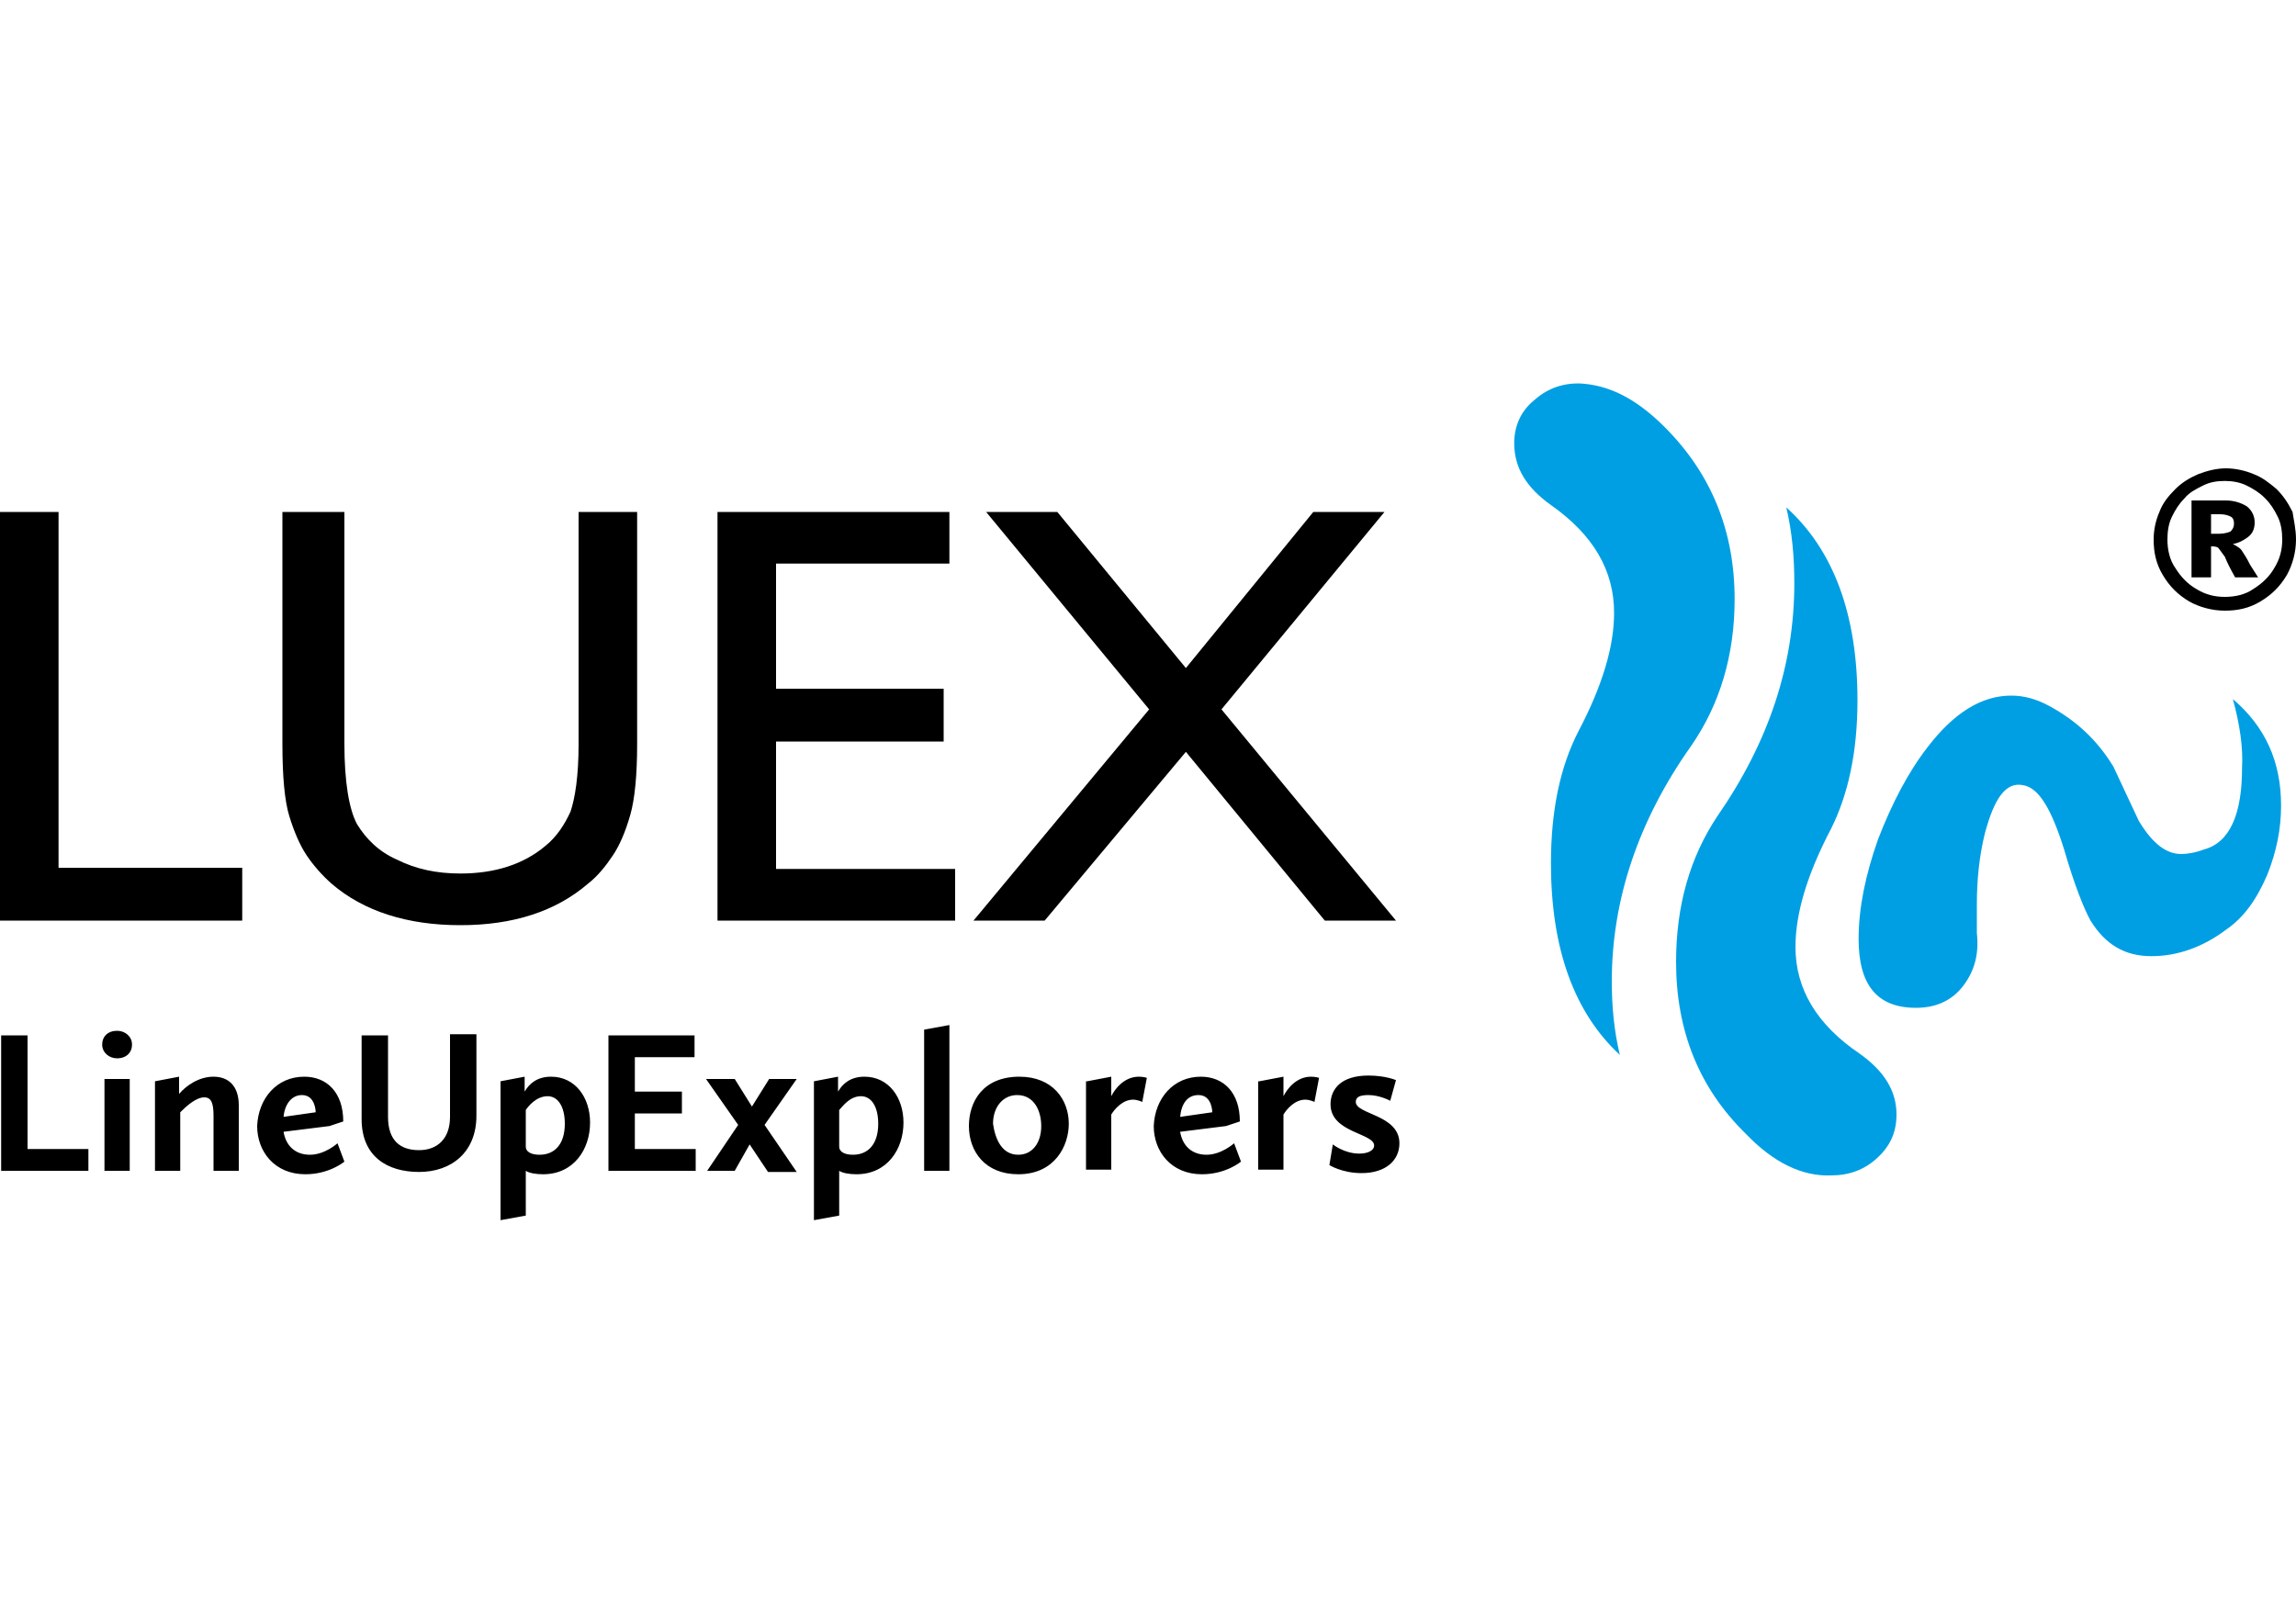 <svg xmlns="http://www.w3.org/2000/svg" viewBox="0 0 200 73" width="20" height="14">
  <style type="text/css">
    .st0{fill:#009FE3;}
    .st1{fill:#000000;}
  </style>
  <path class="st0" d="M145 3.7c4.1 4.1 6.1 9.1 6.1 15 0 4.9-1.3 9.2-3.8 12.8 -4.6 6.5-6.9 13.4-6.9 20.5 0 2.2 0.2 4.3 0.7 6.4 -4-3.7-6-9.3-6-16.7 0-4.6 0.8-8.4 2.4-11.5 2.1-4 3.1-7.4 3.1-10.3 0-3.7-1.8-6.8-5.5-9.4 -2.1-1.5-3.2-3.2-3.2-5.4 0-1.5 0.6-2.8 1.7-3.7 1.1-1 2.4-1.5 3.9-1.5C140.1 0 142.5 1.2 145 3.7zM152.1 65.3c-4.1-4-6.1-9-6.1-15 0-4.9 1.2-9.1 3.6-12.7 4.5-6.5 6.7-13.2 6.7-20.3 0-2.3-0.2-4.5-0.7-6.6 4.1 3.7 6.2 9.3 6.2 16.8 0 4.5-0.8 8.2-2.3 11.2 -2.1 4-3.1 7.4-3.1 10.3 0 3.7 1.9 6.8 5.6 9.3 2.1 1.5 3.2 3.2 3.2 5.3 0 1.6-0.6 2.8-1.7 3.8 -1.1 1-2.4 1.5-4 1.5C157 69 154.5 67.8 152.1 65.3zM194.5 27.4c2.8 2.4 4.2 5.4 4.2 9.3 0 2-0.4 4-1.2 6 -0.9 2.1-2 3.7-3.6 4.8 -2 1.5-4.2 2.3-6.5 2.3 -2.3 0-4-1-5.3-3.1 -0.6-1.1-1.4-3.1-2.3-6.2 -1.1-3.5-2.2-5.4-3.6-5.6 -1.5-0.3-2.5 1.2-3.3 4.2 -0.5 2-0.7 4.1-0.7 6.2 0 0.8 0 1.6 0 2.5 0.2 1.8-0.2 3.3-1.2 4.6 -1 1.3-2.4 1.9-4.1 1.9 -3.4 0-5-2-5-6 0-2.7 0.6-5.6 1.7-8.7 1.2-3.1 2.6-5.8 4.3-8 2.3-3 4.7-4.5 7.3-4.5 1.1 0 2.2 0.3 3.3 0.9 2.4 1.3 4.2 3 5.6 5.3l2.2 4.7c1.2 2 2.4 2.9 3.7 2.9 0.5 0 1.2-0.1 2-0.4 2.2-0.6 3.3-3 3.3-7.1C195.4 31.6 195.1 29.6 194.5 27.4z"/>
  <path class="st1" d="M0 11.1h5.1v31h16v4.6H0V11.1zM50.4 11.1h5.1v20.2c0 2.7-0.2 4.8-0.6 6.2 -0.4 1.4-0.9 2.6-1.5 3.5 -0.6 0.9-1.3 1.8-2.2 2.5 -2.8 2.4-6.5 3.6-11.1 3.6 -4.6 0-8.4-1.2-11.2-3.6 -0.8-0.7-1.6-1.6-2.2-2.5 -0.6-0.9-1.1-2.1-1.5-3.4 -0.4-1.3-0.6-3.4-0.6-6.3V11.1H30v20.2c0 3.3 0.4 5.7 1.1 7 0.8 1.3 1.9 2.4 3.5 3.1 1.6 0.8 3.4 1.2 5.5 1.2 3 0 5.5-0.8 7.4-2.4 1-0.8 1.7-1.9 2.2-3 0.4-1.2 0.7-3.1 0.7-5.9V11.1zM62.5 11.1h20.2v4.5H67.6v10.9h14.6v4.6H67.6v11.1h15.6v4.5H62.5V11.1zM114.4 11.1h6.2l-14.2 17.2 15.2 18.4h-6.2L103.3 32 91 46.7h-6.2l15.3-18.4L85.9 11.1h6.2l11.2 13.6L114.4 11.1zM200 13.5c0 1.1-0.3 2.2-0.8 3.1 -0.6 1-1.3 1.7-2.3 2.3 -1 0.6-2 0.8-3.1 0.8 -1.1 0-2.2-0.3-3.1-0.8 -1-0.6-1.7-1.3-2.3-2.3 -0.6-1-0.8-2-0.8-3.1 0-0.9 0.2-1.7 0.5-2.4 0.3-0.8 0.8-1.4 1.4-2 0.6-0.6 1.3-1 2-1.3 0.8-0.3 1.6-0.5 2.4-0.5 0.8 0 1.7 0.2 2.4 0.5 0.8 0.3 1.4 0.8 2 1.3 0.6 0.6 1 1.2 1.4 2C199.8 11.8 200 12.6 200 13.5zM198.8 13.5c0-0.7-0.1-1.4-0.4-2 -0.3-0.6-0.6-1.1-1.1-1.6 -0.5-0.5-1-0.8-1.6-1.1 -0.6-0.3-1.3-0.4-1.9-0.4 -0.7 0-1.3 0.1-1.9 0.4 -0.6 0.3-1.2 0.6-1.6 1.1 -0.5 0.5-0.8 1-1.1 1.6 -0.3 0.6-0.4 1.3-0.4 2 0 0.9 0.2 1.8 0.7 2.5 0.5 0.8 1.1 1.4 1.8 1.8 0.8 0.5 1.6 0.7 2.5 0.7 0.9 0 1.8-0.2 2.5-0.7 0.8-0.5 1.4-1.1 1.8-1.8C198.6 15.2 198.8 14.4 198.8 13.5zM196.7 16.8h-2c-0.4-0.7-0.7-1.3-0.9-1.8 -0.3-0.4-0.5-0.7-0.6-0.8 -0.2-0.1-0.4-0.1-0.6-0.1v2.7h-1.7v-6.7h3c0.7 0 1.3 0.2 1.8 0.5 0.4 0.3 0.7 0.8 0.7 1.4 0 0.6-0.2 1-0.6 1.3 -0.4 0.3-0.8 0.5-1.3 0.6 0.4 0.2 0.7 0.4 0.8 0.6 0.2 0.3 0.4 0.6 0.7 1.2L196.7 16.8zM194.6 12.1c0-0.3-0.1-0.5-0.3-0.6 -0.2-0.1-0.5-0.2-0.9-0.2h-0.8v1.7h0.7c0.4 0 0.8-0.1 1-0.2C194.5 12.6 194.6 12.4 194.6 12.1zM0.1 56.7h2.3v9.9h5.3v1.9H0.1V56.7zM8.9 57.5c0-0.7 0.5-1.2 1.3-1.2 0.7 0 1.3 0.5 1.3 1.2 0 0.7-0.5 1.2-1.3 1.2C9.5 58.7 8.9 58.2 8.9 57.5zM9.1 60.5h2.2v8H9.1V60.5zM13.5 60.7l2.1-0.4v1.5c0.6-0.7 1.7-1.5 3-1.5s2.2 0.8 2.2 2.5v5.7h-2.2v-4.8c0-1.1-0.2-1.6-0.8-1.6 -0.7 0-1.5 0.7-2.1 1.3v5.1h-2.2V60.7zM26.5 60.3c2 0 3.4 1.4 3.4 3.9l-1.2 0.4 -4 0.5c0.2 1.2 1 2 2.3 2 1.3 0 2.4-1 2.4-1l0.6 1.6c0 0-1.3 1.1-3.4 1.1 -2.7 0-4.2-2-4.2-4.2C22.5 62.2 24.1 60.3 26.5 60.3zM24.7 63.8l2.8-0.4c0 0 0-1.5-1.2-1.5C25.4 61.9 24.8 62.7 24.7 63.8zM31.5 56.7h2.3v7.1c0 2.1 1.1 2.9 2.7 2.9 1.6 0 2.7-1 2.7-2.9v-7.2h2.3v7.1c0 3.2-2.2 4.9-5 4.9 -2.7 0-5-1.3-5-4.6V56.7zM43.6 60.7l2.1-0.4v1.3c0.4-0.7 1.1-1.3 2.3-1.3 2.1 0 3.4 1.8 3.4 4 0 2.3-1.4 4.5-4.1 4.5 -0.6 0-1.2-0.1-1.5-0.3v3.9l-2.2 0.4V60.7zM45.8 63.2v3.2c0 0.4 0.4 0.7 1.2 0.7 1.3 0 2.2-0.9 2.2-2.7 0-1.5-0.6-2.4-1.5-2.4C46.7 62 46 62.9 45.8 63.2zM53.1 56.7h7.4v1.9h-5.2v3h4.1v1.9h-4.1v3.1h5.3v1.9h-7.6V56.7zM64.3 64.5l-2.8-4h2.5l1.5 2.4 1.5-2.4h2.4l-2.8 4 2.8 4.1h-2.5l-1.6-2.4L64 68.5h-2.4L64.3 64.5zM70.9 60.7l2.1-0.4v1.3c0.4-0.7 1.1-1.3 2.3-1.3 2.1 0 3.4 1.8 3.4 4 0 2.3-1.4 4.5-4.1 4.5 -0.6 0-1.2-0.1-1.5-0.3v3.9l-2.2 0.4V60.7zM73.1 63.2v3.2c0 0.4 0.4 0.7 1.2 0.7 1.3 0 2.2-0.9 2.2-2.7 0-1.5-0.6-2.4-1.5-2.4C74 62 73.4 62.9 73.1 63.2zM80.5 56.2l2.2-0.4v12.7h-2.2V56.2zM88.8 60.3c2.9 0 4.3 2 4.3 4.1 0 1.9-1.2 4.4-4.4 4.4 -2.9 0-4.3-2-4.3-4.2C84.4 62.5 85.6 60.3 88.8 60.3zM88.7 67.1c1.2 0 2-1 2-2.5 0-1.3-0.6-2.7-2.1-2.7 -1.2 0-2.1 1-2.1 2.5C86.7 65.8 87.3 67.1 88.7 67.1zM94.7 60.7l2.1-0.4V62c0.3-0.6 1.1-1.7 2.4-1.7 0.4 0 0.7 0.1 0.7 0.1l-0.4 2.1c0 0-0.4-0.2-0.8-0.2 -0.9 0-1.6 0.8-1.9 1.3v4.8h-2.2V60.7zM104.6 60.3c2 0 3.4 1.4 3.4 3.9l-1.2 0.4 -4 0.5c0.2 1.2 1 2 2.3 2 1.3 0 2.4-1 2.4-1l0.6 1.6c0 0-1.3 1.1-3.4 1.1 -2.7 0-4.2-2-4.2-4.2C100.6 62.2 102.2 60.3 104.6 60.3zM102.8 63.8l2.8-0.4c0 0 0-1.5-1.2-1.5C103.4 61.9 102.9 62.7 102.8 63.8zM109.7 60.7l2.1-0.4V62c0.3-0.6 1.1-1.7 2.4-1.7 0.4 0 0.7 0.1 0.7 0.1l-0.4 2.1c0 0-0.4-0.2-0.8-0.2 -0.9 0-1.6 0.8-1.9 1.3v4.8h-2.2V60.7zM116.1 66.2c0 0 1 0.8 2.3 0.8 0.8 0 1.3-0.3 1.3-0.7 0-1.1-3.8-1.1-3.8-3.6 0-1.3 0.9-2.5 3.3-2.5 1.5 0 2.4 0.4 2.4 0.4l-0.5 1.8c0 0-0.9-0.5-1.9-0.5 -0.8 0-1.1 0.2-1.1 0.6 0 1.1 3.8 1.1 3.8 3.6 0 1.5-1.2 2.6-3.3 2.6 -1.7 0-2.8-0.7-2.8-0.7L116.1 66.2z"/>
</svg>
